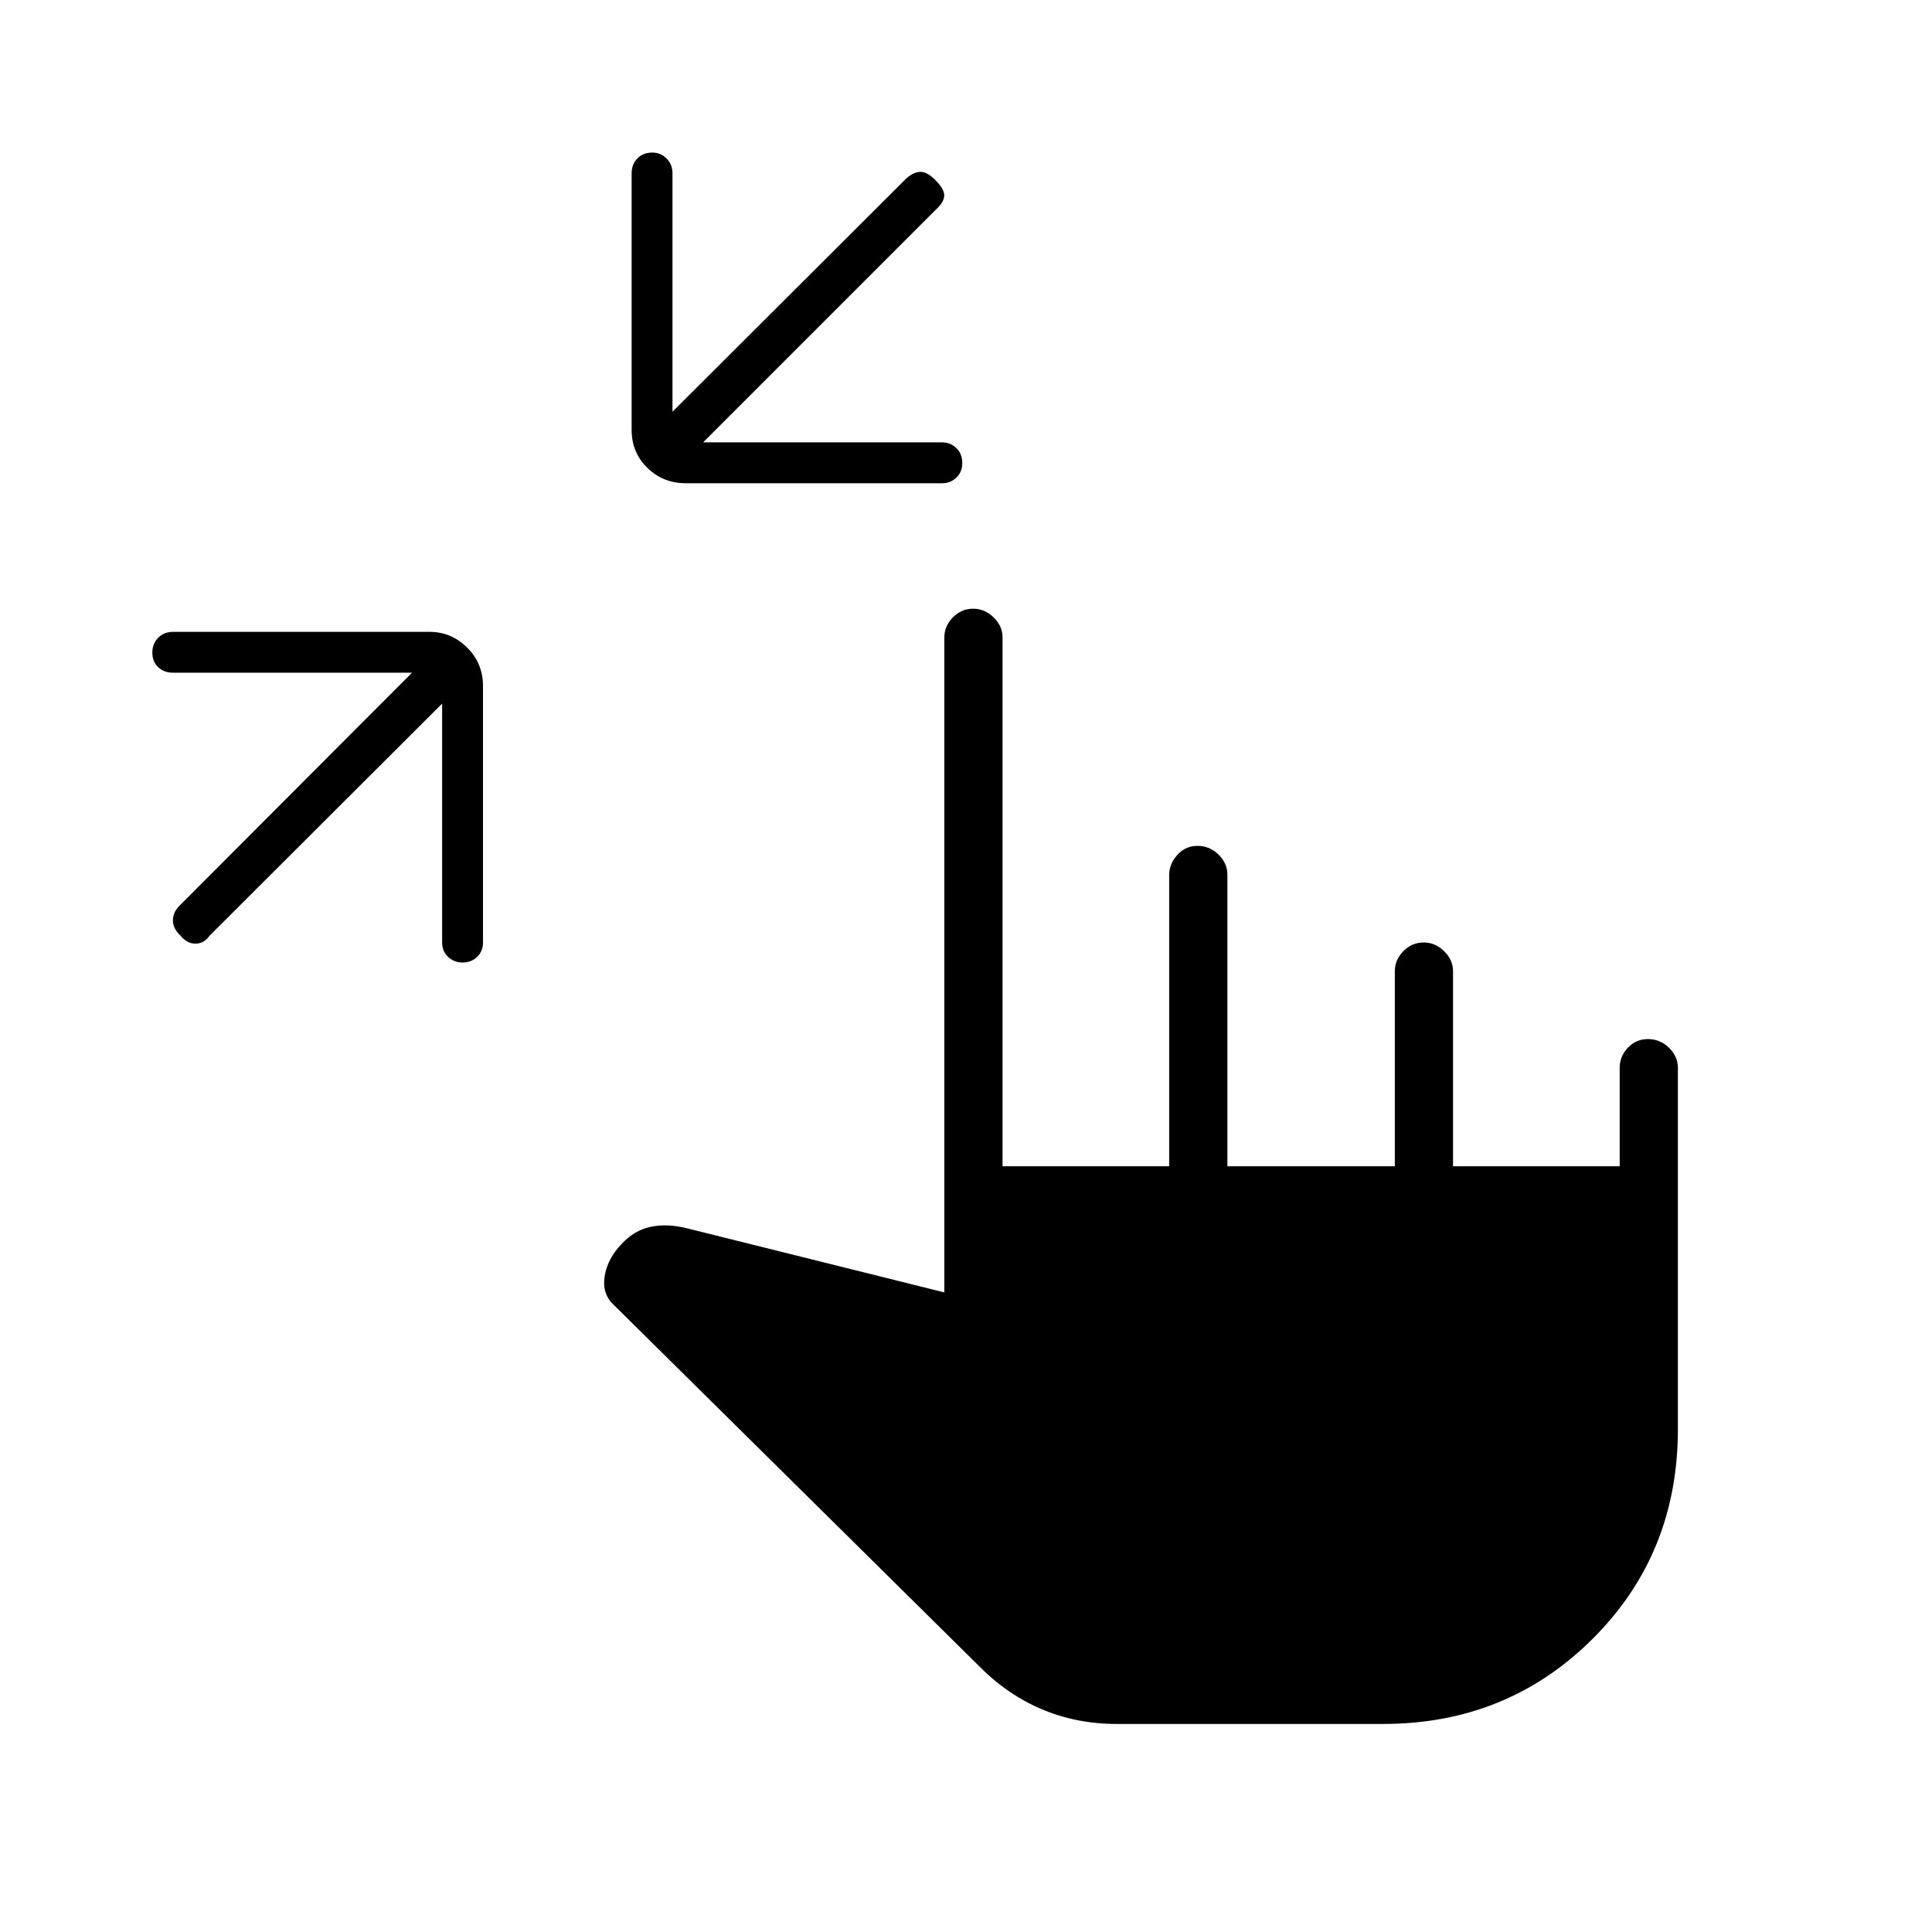 <svg xmlns="http://www.w3.org/2000/svg" height="20" viewBox="0 -960 960 960" width="20"><path d="M219.69-610.38 104.08-495q-2.73 3.88-6.93 3.9-4.19.02-7.52-4.03-3.71-3.51-3.71-7.53 0-4.03 3.33-7.36l115.48-115.71H86.04q-4.57 0-7.46-2.78-2.89-2.78-2.89-7.18t2.89-7.38q2.89-2.97 7.46-2.97h127.38q10.86 0 18.72 7.83 7.86 7.83 7.86 19.13v127.39q0 4.4-2.94 7.18-2.93 2.78-7.18 2.78-4.24 0-7.21-2.78-2.98-2.78-2.98-7.18v-118.69Zm129.69-129.81h118.81q4.07 0 7.02 2.85 2.94 2.86 2.94 7.38 0 4.51-2.94 7.29-2.95 2.79-7.02 2.79H340.81q-11.3 0-19.13-7.64-7.83-7.64-7.83-18.94v-127.39q0-4.56 2.88-7.45 2.88-2.89 7.43-2.89 4.05 0 7.02 2.89 2.97 2.89 2.97 7.45v118.43l115.49-115.22q3.55-3.55 7.13-3.94 3.58-.38 8 4.04t4.42 7.67q0 3.25-4.42 7.29L349.38-740.19Zm205.46 636.81q-20.04 0-37.42-7.41-17.38-7.4-31.69-22.09L304.85-311.73q-5.77-5.39-4.41-14.06 1.37-8.67 8.29-15.94 6.46-7.04 14.77-8.71 8.31-1.68 18.19.86l127.54 31.77v-325.46q0-5.63 4.24-9.95 4.24-4.32 10.04-4.32 5.8 0 10.22 4.32 4.42 4.32 4.42 9.95v262.77h82.81v-144.66q0-5.59 4.05-10.06 4.05-4.47 10.04-4.47 5.99 0 10.41 4.32t4.42 9.95v144.92h83.2v-96.92q0-5.63 4.24-9.95 4.24-4.32 10.04-4.32 5.79 0 10.22 4.32 4.42 4.32 4.42 9.95v96.92h82.81v-48.92q0-5.63 4.05-9.95 4.04-4.32 10.03-4.32 5.99 0 10.42 4.32 4.42 4.32 4.42 9.95v179.54q0 62.03-42.42 104.26-42.43 42.24-104.08 42.24H554.84Z"/></svg>